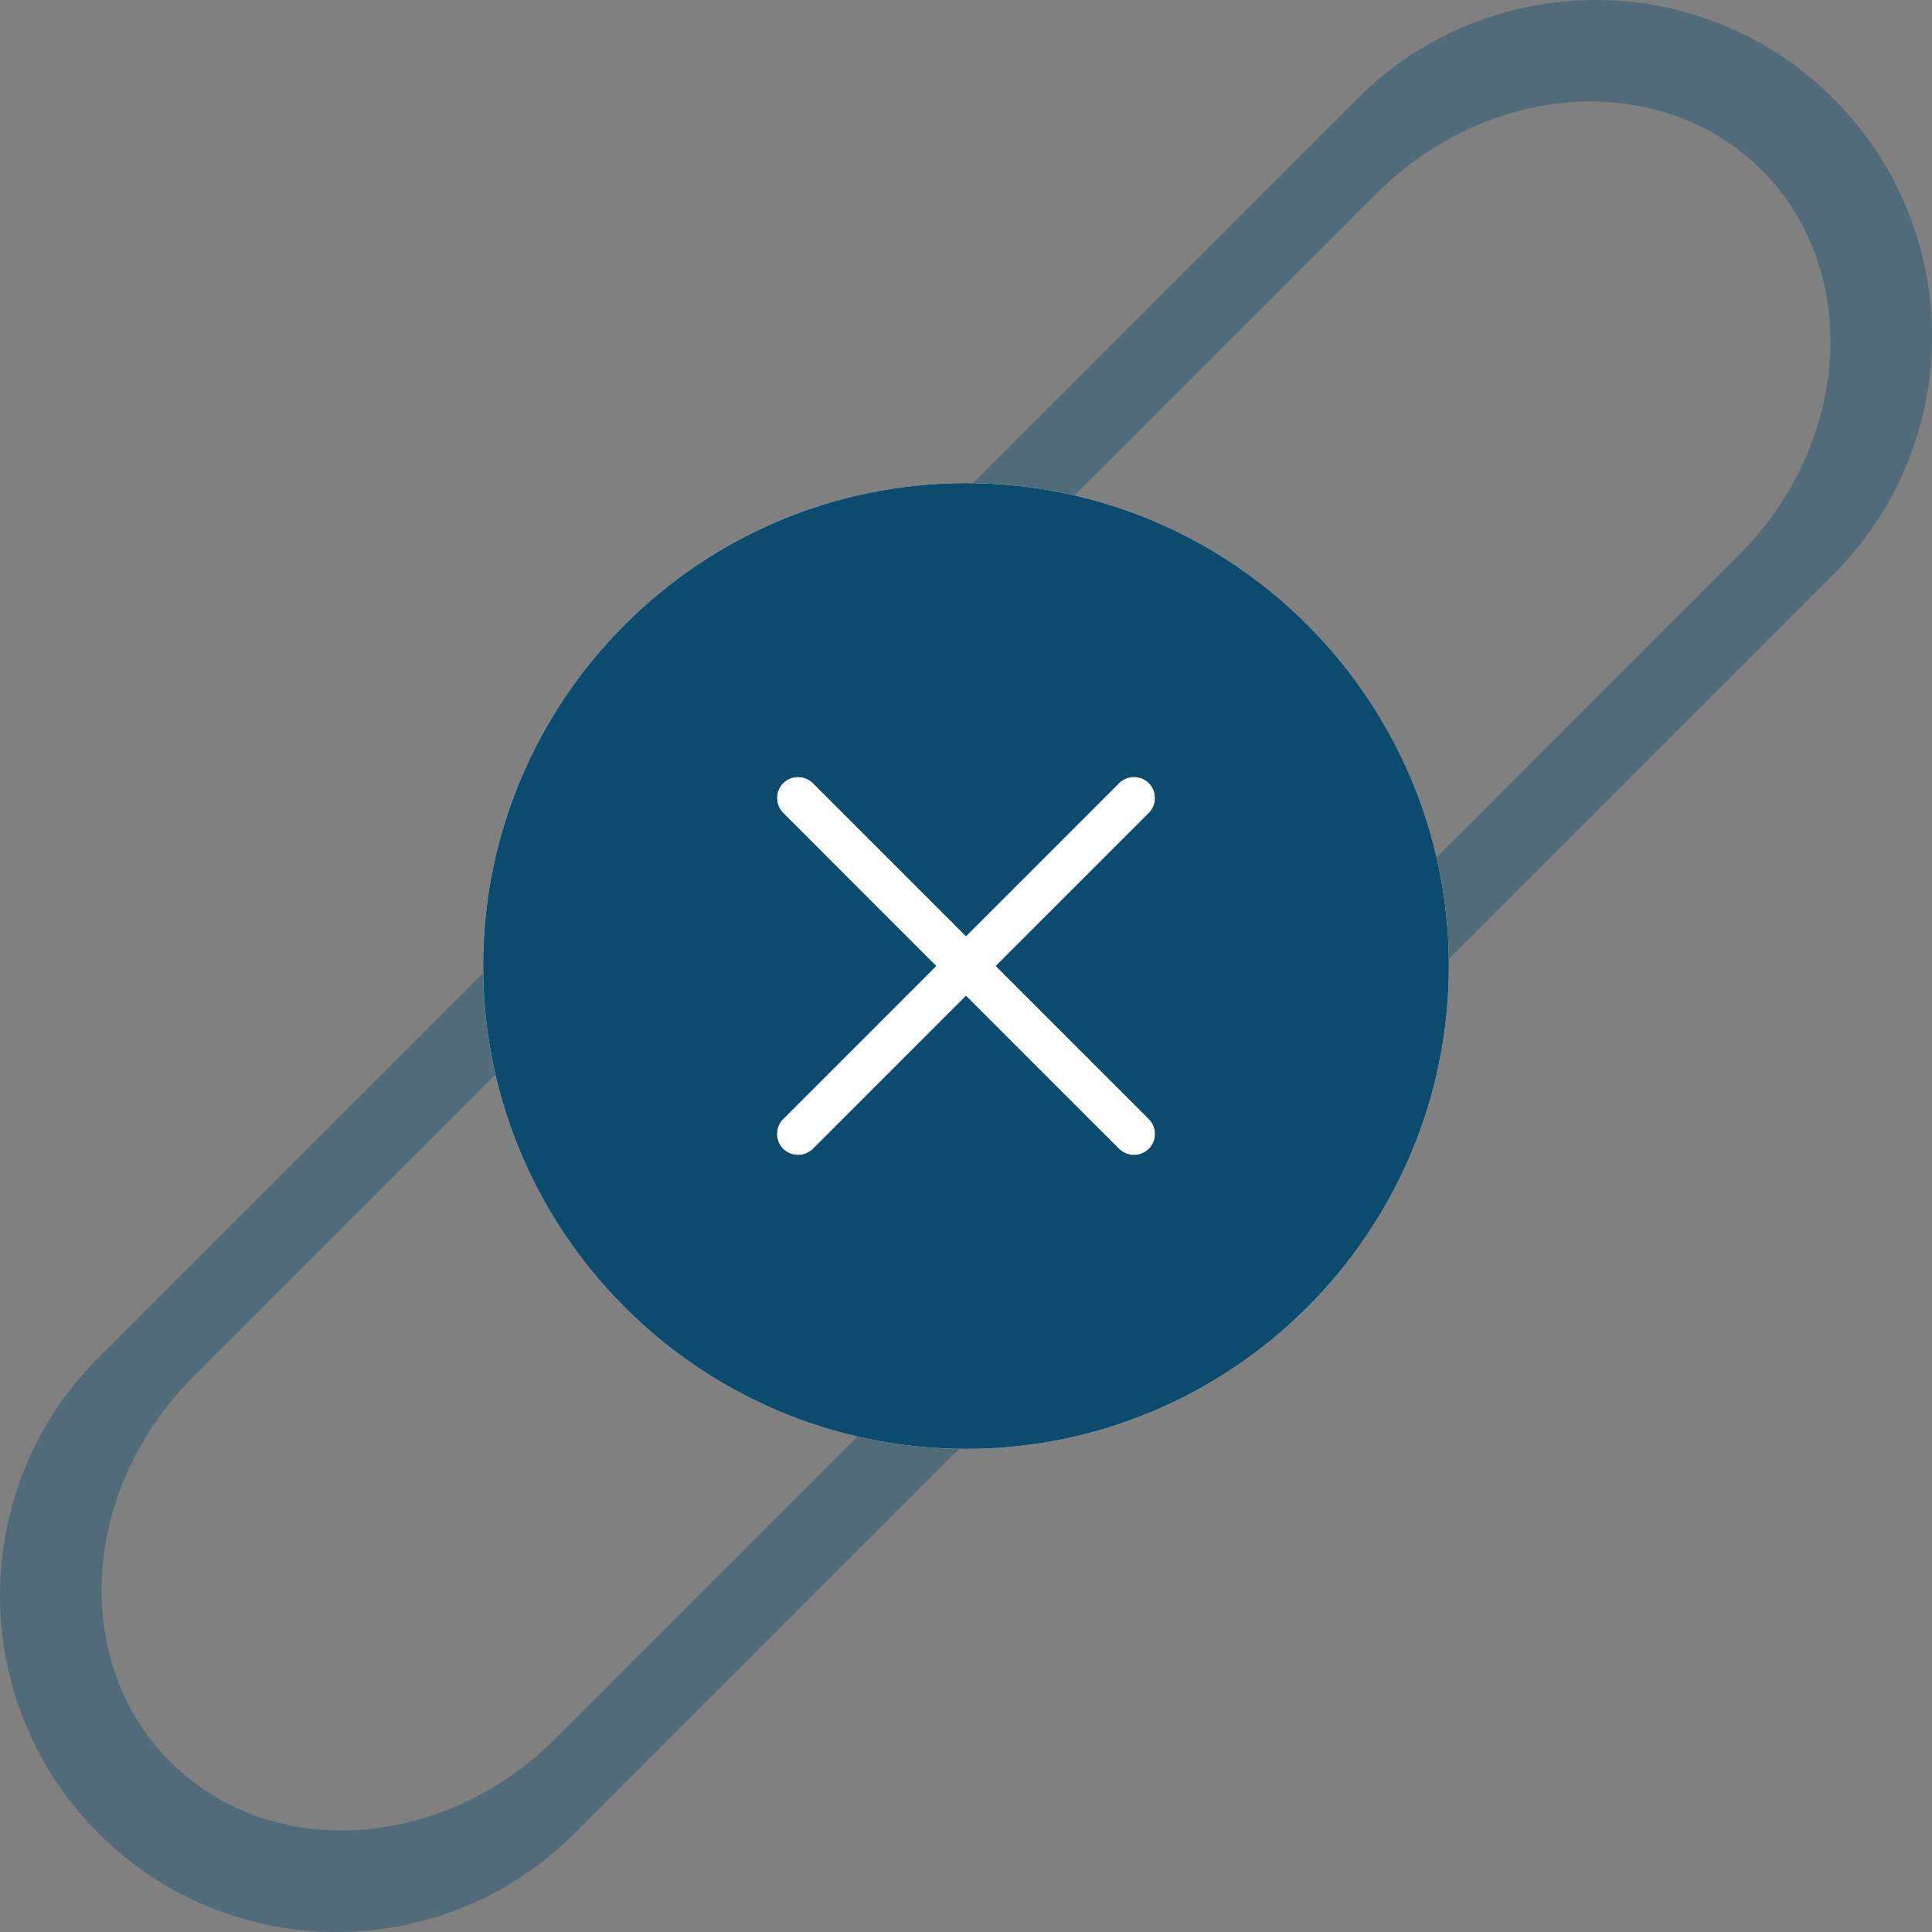 <?xml version="1.0" encoding="UTF-8" standalone="no"?>
<!DOCTYPE svg PUBLIC "-//W3C//DTD SVG 1.1//EN" "http://www.w3.org/Graphics/SVG/1.1/DTD/svg11.dtd">
<!-- Created with Vectornator (http://vectornator.io/) -->
<svg height="100%" stroke-miterlimit="10" style="fill-rule:nonzero;clip-rule:evenodd;stroke-linecap:round;stroke-linejoin:round;" version="1.1" viewBox="0 0 1024 1024" width="100%" xml:space="preserve" xmlns="http://www.w3.org/2000/svg" xmlns:vectornator="http://vectornator.io" xmlns:xlink="http://www.w3.org/1999/xlink">
<rect x="0" y="0" width="1024" height="1024" fill="#808080" stroke="none"/>
<defs/>
<clipPath id="ArtboardFrame">
<rect height="1024" width="1024" x="0" y="0"/>
</clipPath>
<g clip-path="url(#ArtboardFrame)" id="Layer-1" vectornator:layerName="Layer 1">
<g opacity="0.402" vectornator:layerName="Group 1">
<path d="M565.833 414.853L526.992 453.694C535.78 458.846 544.049 465.034 551.508 472.492C604.495 525.48 598.964 616.92 539.166 676.719L294.417 921.467C234.619 981.266 143.212 986.763 90.225 933.775C37.237 880.788 42.734 789.381 102.533 729.583L328.012 504.103L297.847 473.938L52.224 719.561C-17.418 789.204-17.385 902.099 52.258 971.742C121.901 1041.38 234.796 1041.42 304.439 971.776L589.474 686.74C659.117 617.097 659.117 504.169 589.474 434.526C582.076 427.127 574.105 420.68 565.833 414.853Z" fill="#0c4a6e" fill-rule="nonzero" opacity="1" stroke="none" vectornator:layerName="Curve 1"/>
<path d="M458.176 609.138L497.017 570.297C488.229 565.145 479.96 558.957 472.502 551.499C419.514 498.511 425.045 407.071 484.843 347.272L729.592 102.524C789.39 42.725 880.797 37.228 933.784 90.216C986.772 143.203 981.275 234.61 921.476 294.408L695.997 519.888L726.162 550.052L971.785 304.429C1041.43 234.787 1041.39 121.892 971.751 52.249C902.108-17.394 789.213-17.428 719.571 52.215L434.535 337.251C364.892 406.894 364.892 519.822 434.535 589.465C441.933 596.864 449.904 603.311 458.176 609.138Z" fill="#0c4a6e" fill-rule="nonzero" opacity="1" stroke="none" vectornator:layerName="Curve 2"/>
</g>
<path d="M512 256.062C370.887 256.062 256.062 370.887 256.062 512C256.062 653.113 370.887 767.937 512 767.938C653.113 767.938 767.937 653.113 767.938 512C767.938 370.887 653.113 256.062 512 256.062ZM380.312 353.781L651.125 353.781L651.125 644.781L380.312 644.781L380.312 353.781ZM422.969 411.812C420.103 411.812 417.264 412.893 415.094 415.062C410.754 419.402 410.754 426.535 415.094 430.875L496.188 512L415.094 593.125C410.754 597.465 410.754 604.598 415.094 608.938C417.319 611.052 420.075 612.156 422.969 612.156C425.862 612.156 428.649 611.052 430.875 608.938L512 527.812L593.125 608.938C595.351 611.052 598.138 612.156 601.031 612.156C603.925 612.156 606.712 611.052 608.938 608.938C613.277 604.598 613.277 597.465 608.938 593.125L527.812 512L608.938 430.875C613.277 426.535 613.277 419.402 608.938 415.062C604.598 410.723 597.465 410.723 593.125 415.062L512 496.188L430.875 415.062C428.705 412.893 425.834 411.813 422.969 411.812Z" fill="#ffffff" fill-rule="nonzero" opacity="1" stroke="none" vectornator:layerName="Curve 1"/>
<path d="M512.005 256.058C370.892 256.058 256.063 370.887 256.063 512C256.063 653.113 370.892 767.942 512.005 767.942C653.117 767.942 767.946 653.113 767.946 512C767.946 370.887 653.117 256.058 512.005 256.058ZM608.929 593.122C613.268 597.462 613.268 604.584 608.929 608.924C606.703 611.038 603.921 612.151 601.028 612.151C598.134 612.151 595.352 611.038 593.127 608.924L512.005 527.802L430.882 608.924C428.657 611.038 425.875 612.151 422.981 612.151C420.088 612.151 417.306 611.038 415.081 608.924C410.741 604.584 410.741 597.462 415.081 593.122L496.203 512L415.081 430.878C410.741 426.538 410.741 419.416 415.081 415.076C419.421 410.736 426.542 410.736 430.882 415.076L512.005 496.198L593.127 415.076C597.467 410.736 604.589 410.736 608.929 415.076C613.268 419.416 613.268 426.538 608.929 430.878L527.806 512L608.929 593.122Z" fill="#0c4a6e" fill-rule="nonzero" opacity="1" stroke="none" vectornator:layerName="path 1"/>
</g>
</svg>
